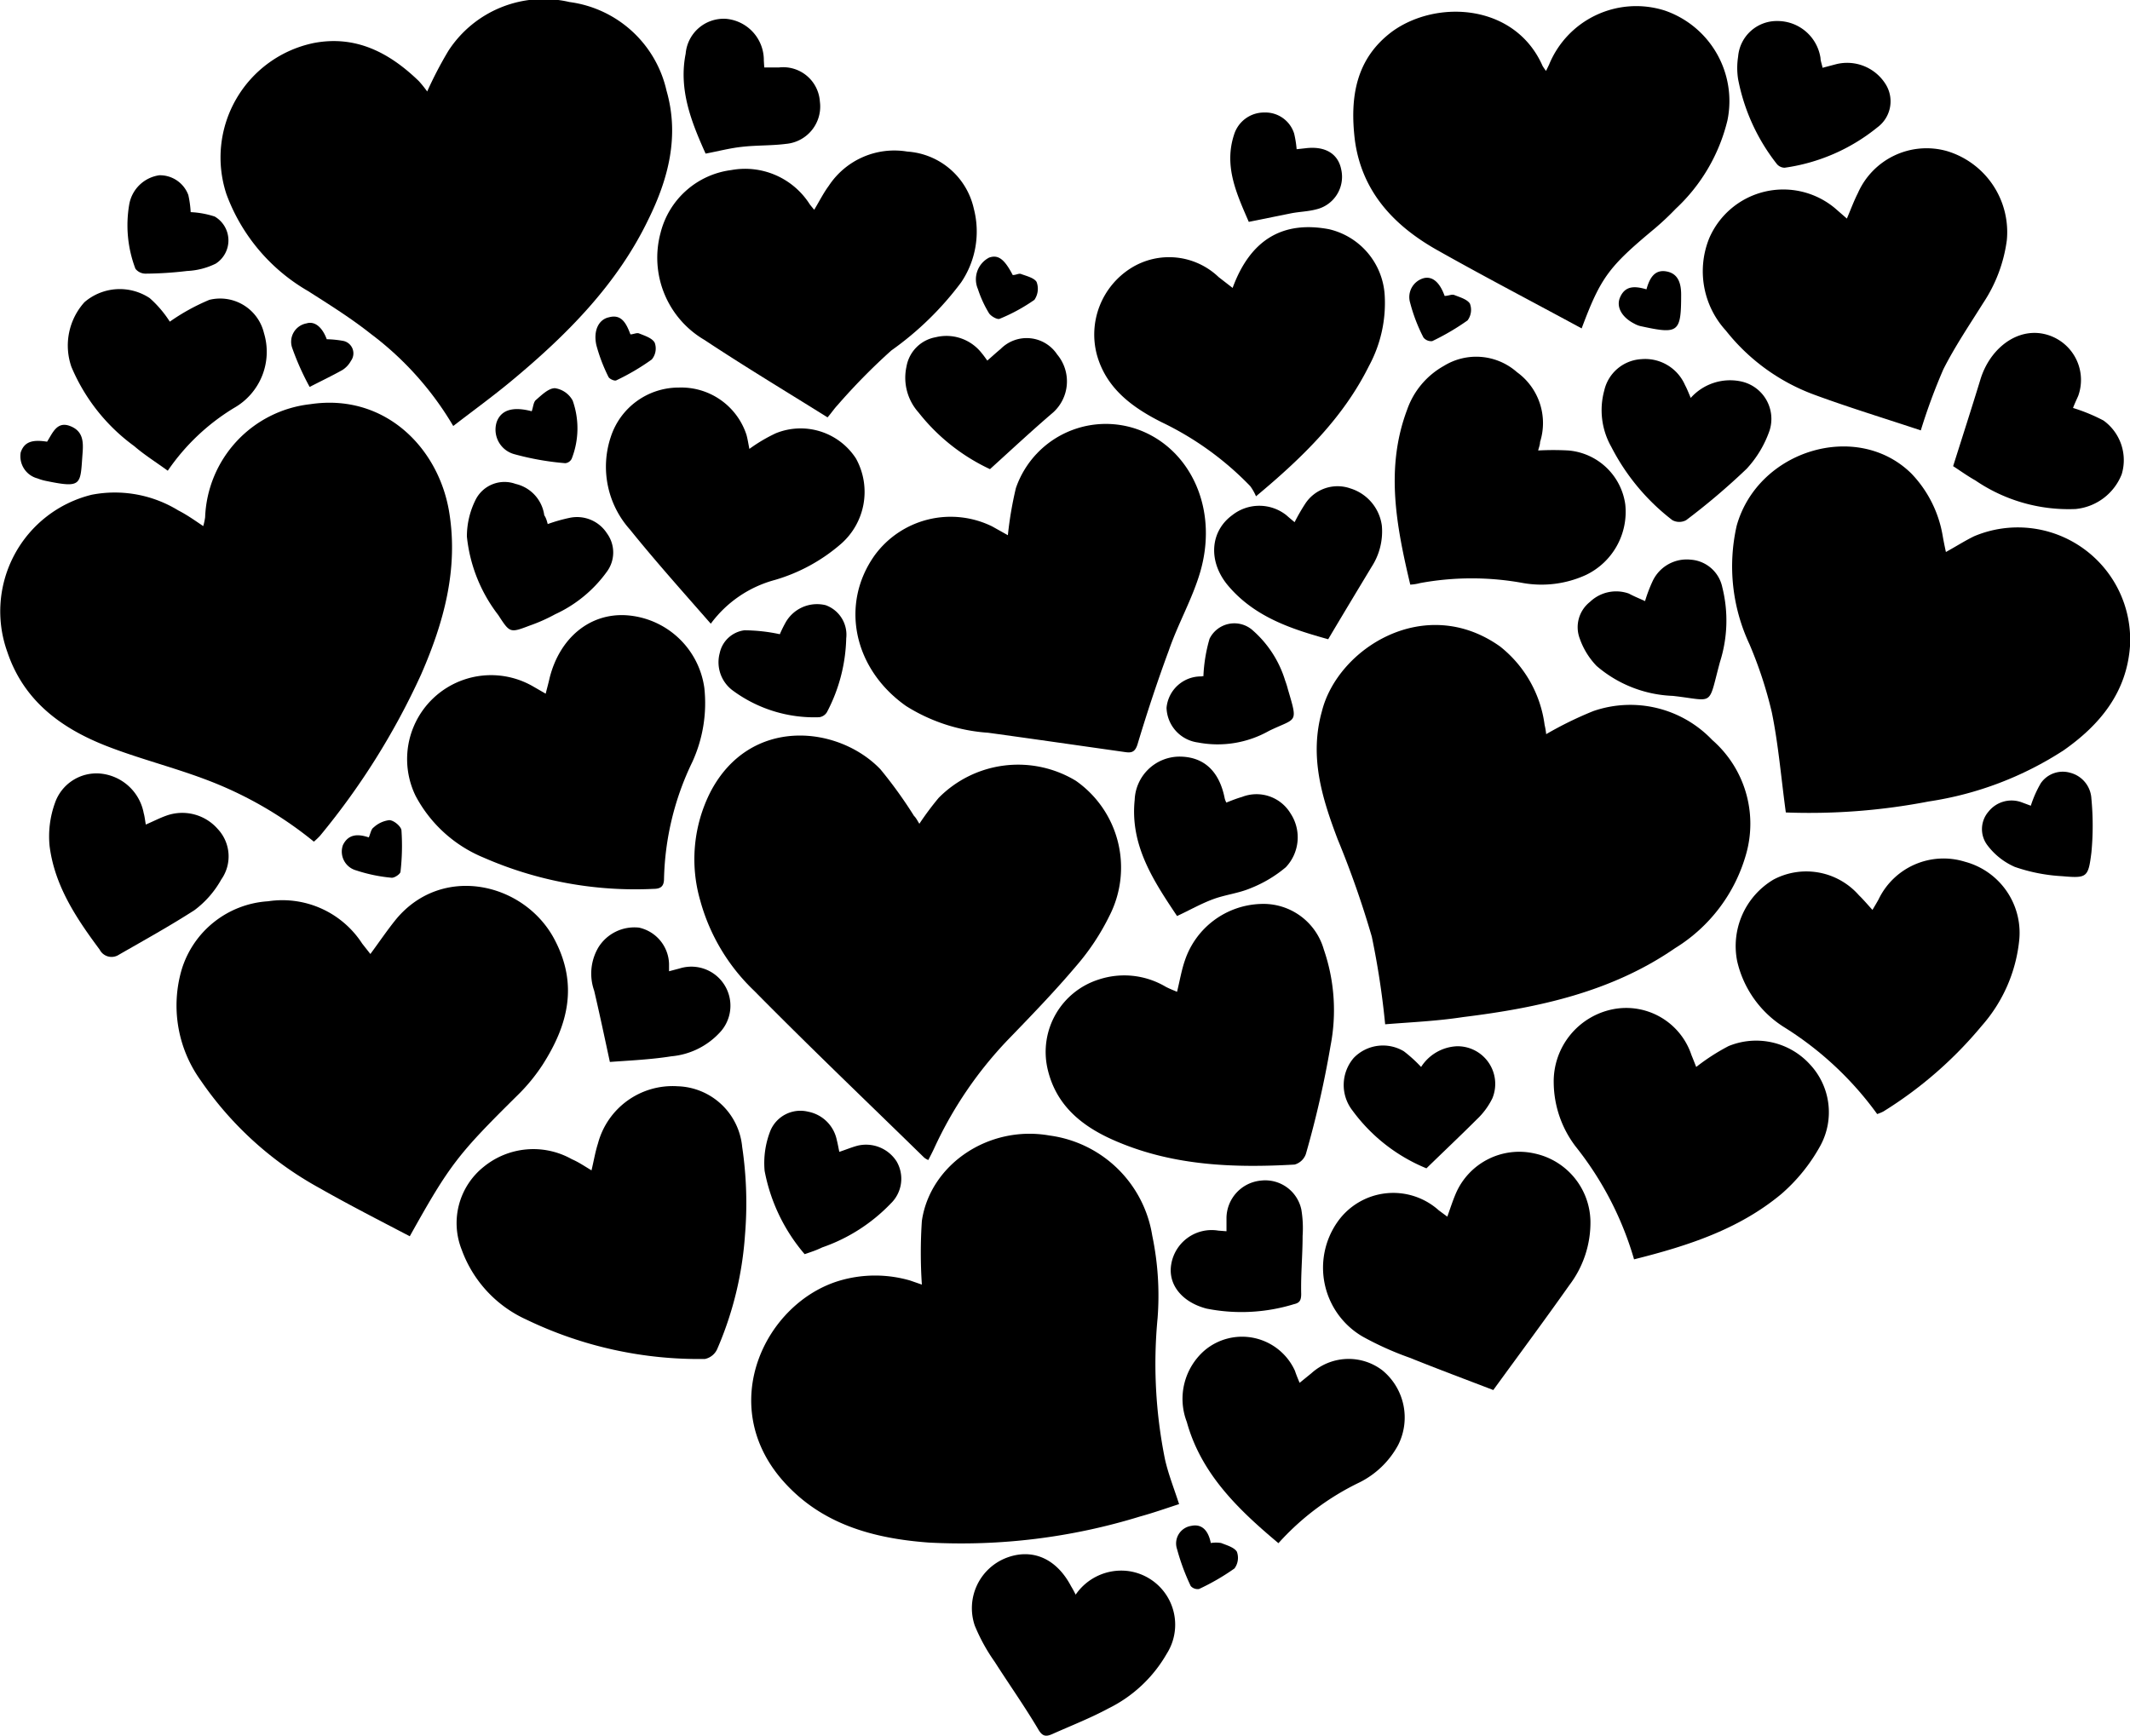 <svg xmlns="http://www.w3.org/2000/svg" viewBox="0 0 135.72 110.62"><title>graphic10</title><path d="M20,53.64a24.54,24.54,0,0,0-7-4c-2.06-.77-4.21-1.31-6.25-2.11-2.87-1.13-5.25-2.88-6.29-6a7.65,7.65,0,0,1,5.39-10,7.74,7.74,0,0,1,5.51,1c.53.27,1,.6,1.59,1a4.09,4.09,0,0,0,.12-.56,7.54,7.54,0,0,1,6.7-7.21c4.7-.71,8.14,2.72,8.84,6.81.62,3.68-.33,7.1-1.78,10.42a46.21,46.21,0,0,1-6.45,10.29A4.58,4.58,0,0,1,20,53.64Z"/><path d="M58.74,81.87a30.32,30.32,0,0,1,0-4.06c.52-3.58,4.25-6.13,8.14-5.44a7.65,7.65,0,0,1,6.54,6.38A18.69,18.69,0,0,1,73.76,84a30.64,30.64,0,0,0,.47,9c.21.94.57,1.84.9,2.86-.83.27-1.65.56-2.49.79a38.67,38.67,0,0,1-13.47,1.66c-3.5-.26-6.81-1.15-9.26-3.91C45.58,89.52,48.77,83,53.53,81.61a8,8,0,0,1,4.46,0Z"/><path d="M28.88,27.15a20.05,20.05,0,0,0-5.25-5.87c-1.26-1-2.62-1.85-4-2.73a11.85,11.85,0,0,1-5.2-6.17A7.45,7.45,0,0,1,20,2.74c2.69-.51,4.83.63,6.69,2.43a7.63,7.63,0,0,1,.53.66,24.83,24.83,0,0,1,1.35-2.59A7.24,7.24,0,0,1,36.29.13a7.32,7.32,0,0,1,6.18,5.65c.83,2.89.12,5.61-1.15,8.19-2,4.17-5.23,7.4-8.76,10.33C31.39,25.27,30.15,26.17,28.88,27.15Z"/><path d="M88.26,65.28a52,52,0,0,0-.85-5.58,60.33,60.33,0,0,0-2.18-6.22c-1-2.64-1.81-5.26-1-8.15,1-4,6.56-7.53,11.35-4.13a7.64,7.64,0,0,1,2.84,5,4.55,4.55,0,0,1,.1.59,23.41,23.41,0,0,1,3-1.47,7.21,7.21,0,0,1,7.58,1.84,7.08,7.08,0,0,1,2.16,7.27,10.31,10.31,0,0,1-4.53,6c-4.06,2.8-8.72,3.8-13.5,4.39C91.54,65.08,89.85,65.15,88.26,65.28Z"/><path d="M58.58,52.5a19.14,19.14,0,0,1,1.23-1.65,7.11,7.11,0,0,1,8.74-1.09,6.75,6.75,0,0,1,2.14,8.61,14.93,14.93,0,0,1-2.13,3.21c-1.37,1.62-2.85,3.15-4.33,4.68a25.23,25.23,0,0,0-4.7,6.91c-.11.24-.23.47-.38.76a1,1,0,0,1-.27-.16c-3.62-3.54-7.25-7-10.83-10.63a12.49,12.49,0,0,1-3.43-5.74,9.47,9.47,0,0,1,.64-6.91c2.52-4.86,8.16-4.26,10.84-1.46A28.44,28.44,0,0,1,58.24,52C58.36,52.11,58.45,52.29,58.58,52.5Z"/><path d="M113.79,51.78c-.3-2.2-.47-4.31-.89-6.37a26.46,26.46,0,0,0-1.43-4.36,11.69,11.69,0,0,1-.81-7.55c1.36-4.83,7.68-6.72,11.13-3.32a7.53,7.53,0,0,1,2,4c.06.34.13.68.2,1,.62-.34,1.18-.7,1.79-1a7.16,7.16,0,0,1,9.94,7c-.21,2.93-1.89,5-4.23,6.64a21.66,21.66,0,0,1-8.6,3.26A40.07,40.07,0,0,1,113.79,51.78Z"/><path d="M23.6,60.8c.57-.77,1.08-1.53,1.65-2.23,2.95-3.53,8.16-2.31,10.07,1.28,1.53,2.88.89,5.45-.74,8a11.57,11.57,0,0,1-1.65,2c-3.75,3.71-4.29,4.4-6.82,8.94-1.91-1-3.87-2-5.73-3.06a21.94,21.94,0,0,1-7.59-6.87,8.16,8.16,0,0,1-1.21-7.08,6.16,6.16,0,0,1,5.5-4.34,6.06,6.06,0,0,1,6,2.7Z"/><path d="M100.78,20.93c-3.06-1.66-6.17-3.28-9.22-5-2.76-1.56-4.79-3.73-5.23-7C86,6.19,86.39,3.73,88.72,2,91.58-.06,96.55.25,98.29,4.2a3.17,3.17,0,0,0,.22.32l.19-.39A6,6,0,0,1,106.07.67a6.1,6.1,0,0,1,4,7,11.33,11.33,0,0,1-3.29,5.63,18,18,0,0,1-1.35,1.27C102.51,17,102,17.67,100.78,20.93Z"/><path d="M64.22,34.11a23.47,23.47,0,0,1,.51-3,6.06,6.06,0,0,1,8.62-3.36c2.74,1.48,4.21,4.95,3.13,8.69-.5,1.72-1.42,3.31-2,5-.74,2-1.4,4-2,6-.16.51-.4.55-.8.49-2.9-.41-5.8-.83-8.71-1.23A11.24,11.24,0,0,1,57.74,45c-3.36-2.36-4.23-6.5-2-9.62a6,6,0,0,1,7.48-1.83Z"/><path d="M34.77,44.21c.1-.4.18-.68.25-1,.64-2.55,2.55-4.13,4.86-4a5.38,5.38,0,0,1,5,4.64,9,9,0,0,1-.77,4.72A18,18,0,0,0,42.31,56c0,.49-.21.65-.68.65a24.08,24.08,0,0,1-10.83-2,8.61,8.61,0,0,1-4.32-3.93,5.35,5.35,0,0,1,7.44-7Z"/><path d="M37.69,74.59c.15-.63.24-1.18.41-1.71a4.92,4.92,0,0,1,5.08-3.65,4.26,4.26,0,0,1,4.11,3.86,24.46,24.46,0,0,1,.18,5.61A22,22,0,0,1,45.69,86a1.11,1.11,0,0,1-.77.61,25.29,25.29,0,0,1-11.38-2.51,7.81,7.81,0,0,1-4.12-4.45,4.59,4.59,0,0,1,1.43-5.31,5,5,0,0,1,5.59-.46C36.84,74.05,37.21,74.3,37.69,74.59Z"/><path d="M122.39,27.43c-2.25-.75-4.52-1.44-6.75-2.26a12.81,12.81,0,0,1-5.67-4.1,5.6,5.6,0,0,1-1.06-5.89,5.14,5.14,0,0,1,8-1.92l.77.67c.24-.56.44-1.11.7-1.62a4.78,4.78,0,0,1,5.68-2.68,5.39,5.39,0,0,1,3.81,5.69,9.46,9.46,0,0,1-1.51,4c-.87,1.39-1.79,2.75-2.53,4.21A37.41,37.41,0,0,0,122.39,27.43Z"/><path d="M52.73,26.6c-2.67-1.67-5.3-3.25-7.85-4.94a6.07,6.07,0,0,1-2.79-6.82,5.34,5.34,0,0,1,4.5-4,4.88,4.88,0,0,1,5,2.17c.07.1.16.2.29.36.33-.55.59-1.07.93-1.53a5,5,0,0,1,5-2.18,4.66,4.66,0,0,1,4.24,3.64A5.78,5.78,0,0,1,61.24,18a19.92,19.92,0,0,1-4.45,4.34,39.22,39.22,0,0,0-3.44,3.5C53.15,26.05,53,26.29,52.73,26.6Z"/><path d="M75,63.21c.18-.74.29-1.4.5-2a5.28,5.28,0,0,1,4.85-3.6,4,4,0,0,1,4,2.9,11.88,11.88,0,0,1,.43,6.14,63.49,63.49,0,0,1-1.57,6.89,1.06,1.06,0,0,1-.72.68c-3.84.22-7.65.08-11.26-1.44-2.16-.9-3.94-2.24-4.49-4.7A4.84,4.84,0,0,1,70,62.43a5.18,5.18,0,0,1,4.28.46C74.49,63,74.69,63.08,75,63.21Z"/><path d="M78.54,18.35c1.13-3.08,3.2-4.3,6.15-3.74a4.6,4.6,0,0,1,3.54,4.2,8.42,8.42,0,0,1-1,4.51c-1.64,3.3-4.2,5.81-7.2,8.31a3.08,3.08,0,0,0-.37-.65,19.58,19.58,0,0,0-5.64-4.07c-1.87-.94-3.52-2.15-4.12-4.27a5,5,0,0,1,2.16-5.55,4.57,4.57,0,0,1,5.59.57Z"/><path d="M119.61,71a21.07,21.07,0,0,0-5.92-5.53,6.75,6.75,0,0,1-3-4.21A4.93,4.93,0,0,1,113,56.06a4.46,4.46,0,0,1,5.45,1c.29.28.54.58.86.93.16-.27.28-.47.39-.67a4.59,4.59,0,0,1,5.5-2.4,4.69,4.69,0,0,1,3.47,4.91,9.72,9.72,0,0,1-2.39,5.54A25.79,25.79,0,0,1,120,70.84,2.74,2.74,0,0,1,119.61,71Z"/><path d="M104.12,80.26a20.85,20.85,0,0,0-3.73-7.2A6.81,6.81,0,0,1,99,69a4.69,4.69,0,0,1,3.78-4.68,4.38,4.38,0,0,1,5,2.93c.11.26.21.53.3.75a13.27,13.27,0,0,1,2.06-1.33,4.63,4.63,0,0,1,5.18,1.16A4.46,4.46,0,0,1,116,73a11.22,11.22,0,0,1-2.5,3.1C110.81,78.34,107.56,79.4,104.12,80.26Z"/><path d="M92.22,77.54c.19-.53.34-1,.54-1.47a4.4,4.4,0,0,1,5-2.56,4.5,4.5,0,0,1,3.58,4.31A6.59,6.59,0,0,1,100,81.9c-1.56,2.21-3.17,4.38-4.85,6.69-1.64-.63-3.49-1.32-5.33-2.06a19.76,19.76,0,0,1-3-1.35,5.08,5.08,0,0,1-1.6-7.3,4.34,4.34,0,0,1,6.46-.74Z"/><path d="M89.86,37.26c-.89-3.75-1.6-7.43-.2-11.15A5.13,5.13,0,0,1,92,23.32a3.92,3.92,0,0,1,4.66.4,4,4,0,0,1,1.47,4.45c0,.18-.08.36-.12.54a17.69,17.69,0,0,1,1.93,0,4,4,0,0,1,3.62,3.44,4.46,4.46,0,0,1-2.5,4.49,6.8,6.8,0,0,1-4,.52,18.14,18.14,0,0,0-6.57,0A3.07,3.07,0,0,1,89.86,37.26Z"/><path d="M45.29,39.75c-1.75-2-3.54-4-5.15-6a6,6,0,0,1-1.22-5.91,4.55,4.55,0,0,1,4.34-3.14,4.37,4.37,0,0,1,4.3,3c.08.28.12.57.19.91a10.14,10.14,0,0,1,1.69-1,4.2,4.2,0,0,1,5.1,1.61,4.4,4.4,0,0,1-.95,5.44,11.19,11.19,0,0,1-4.21,2.3A7.48,7.48,0,0,0,45.29,39.75Z"/><path d="M82.81,88.13l.75-.61a3.54,3.54,0,0,1,4.53-.18,3.89,3.89,0,0,1,1,4.75,5.68,5.68,0,0,1-2.45,2.38,16.66,16.66,0,0,0-5.18,3.88c-2.57-2.15-4.93-4.43-5.84-7.73a4.09,4.09,0,0,1,1.14-4.56,3.7,3.7,0,0,1,5.75,1.3C82.58,87.57,82.67,87.8,82.81,88.13Z"/><path d="M68.54,101.63a3.52,3.52,0,0,1,3.3-1.51,3.45,3.45,0,0,1,2.5,5.28,8.71,8.71,0,0,1-3.71,3.48c-1.15.62-2.38,1.1-3.59,1.64-.37.16-.61.17-.88-.3-.87-1.47-1.86-2.87-2.78-4.31a11.61,11.61,0,0,1-1.27-2.31,3.44,3.44,0,0,1,2-4.31c1.63-.63,3.19,0,4.14,1.81C68.33,101.23,68.41,101.37,68.54,101.63Z"/><path d="M10.82,20.5a13.25,13.25,0,0,1,2.52-1.39,2.87,2.87,0,0,1,3.48,2.12A4.11,4.11,0,0,1,14.91,26a13.74,13.74,0,0,0-4.22,4c-.74-.54-1.48-1-2.14-1.57a12,12,0,0,1-4-5.05,4.13,4.13,0,0,1,.83-4.12A3.45,3.45,0,0,1,9.54,19,7.09,7.09,0,0,1,10.82,20.5Z"/><path d="M9.29,52.55c.47-.2.87-.41,1.29-.56a3,3,0,0,1,3.3.85,2.55,2.55,0,0,1,.22,3.21A6.22,6.22,0,0,1,12.4,58c-1.55,1-3.21,1.92-4.83,2.85a.85.85,0,0,1-1.22-.33c-1.49-2-2.87-4.07-3.19-6.6a6.27,6.27,0,0,1,.34-2.74,2.8,2.8,0,0,1,2.89-1.88,3.11,3.11,0,0,1,2.77,2.54C9.21,52,9.24,52.26,9.29,52.55Z"/><path d="M132.09,26a11.26,11.26,0,0,1,1.94.8,3.11,3.11,0,0,1,1.16,3.43,3.52,3.52,0,0,1-2.93,2.21,10.53,10.53,0,0,1-6.39-1.82c-.55-.31-1.07-.69-1.42-.91.61-1.93,1.19-3.73,1.74-5.53s2.06-3.11,3.72-2.95a3,3,0,0,1,2.51,4C132.32,25.46,132.19,25.73,132.09,26Z"/><path d="M107.73,25.36a3.36,3.36,0,0,1,3.16-1.06,2.44,2.44,0,0,1,1.87,3.12,6.9,6.9,0,0,1-1.47,2.46,43.14,43.14,0,0,1-3.85,3.27.92.92,0,0,1-.88,0,13.83,13.83,0,0,1-3.89-4.67,4.74,4.74,0,0,1-.45-3.59,2.57,2.57,0,0,1,2.36-2,2.77,2.77,0,0,1,2.79,1.66C107.48,24.75,107.58,25,107.73,25.36Z"/><path d="M78.14,51.15c.33-.13.65-.26,1-.36a2.53,2.53,0,0,1,3.09,1.05,2.77,2.77,0,0,1-.3,3.43,8.09,8.09,0,0,1-2.25,1.34c-.75.32-1.61.41-2.39.7S75.82,58,75,58.38c-1.49-2.23-3-4.49-2.7-7.4a2.87,2.87,0,0,1,2.84-2.76c1.57,0,2.56.93,2.9,2.68A1.43,1.43,0,0,0,78.14,51.15Z"/><path d="M82.49,33.28a12.41,12.41,0,0,1,.66-1.15,2.46,2.46,0,0,1,2.9-1,2.88,2.88,0,0,1,2,2.38,4.14,4.14,0,0,1-.65,2.61c-.91,1.51-1.81,3-2.77,4.62-2.22-.62-4.61-1.36-6.33-3.36-1.34-1.54-1.22-3.5.22-4.55a2.78,2.78,0,0,1,3.44,0C82.15,33,82.31,33.13,82.49,33.28Z"/><path d="M104.82,38.31a9.24,9.24,0,0,1,.51-1.33,2.4,2.4,0,0,1,2.41-1.31,2.21,2.21,0,0,1,2,1.75,8.72,8.72,0,0,1-.15,4.78c-.78,2.89-.31,2.45-3,2.15a7.89,7.89,0,0,1-4.86-1.91,4.79,4.79,0,0,1-1.07-1.74,2.05,2.05,0,0,1,.65-2.34,2.41,2.41,0,0,1,2.48-.53C104.1,38,104.43,38.13,104.82,38.31Z"/><path d="M116.13,4.32l.87-.23a2.89,2.89,0,0,1,3.1,1.2,2.06,2.06,0,0,1-.48,2.83,12,12,0,0,1-5.91,2.57.66.66,0,0,1-.51-.26,12.57,12.57,0,0,1-2.45-5.38,4.64,4.64,0,0,1,0-1.44,2.47,2.47,0,0,1,2.5-2.27A2.77,2.77,0,0,1,116,3.7C116,3.88,116.08,4.06,116.13,4.32Z"/><path d="M63.08,29.9a12.53,12.53,0,0,1-4.55-3.61,3.32,3.32,0,0,1-.77-2.93,2.3,2.3,0,0,1,1.87-1.87,2.85,2.85,0,0,1,2.91,1c.12.14.23.3.37.49.3-.26.57-.51.85-.74a2.33,2.33,0,0,1,3.6.35,2.67,2.67,0,0,1-.26,3.7C65.79,27.41,64.5,28.61,63.08,29.9Z"/><path d="M34.9,33.4a10.42,10.42,0,0,1,1.41-.4,2.27,2.27,0,0,1,2.37,1,2.06,2.06,0,0,1,0,2.42,8.36,8.36,0,0,1-3.31,2.73,10.66,10.66,0,0,1-1.62.72c-1.26.48-1.26.47-2-.67a9.82,9.82,0,0,1-2-5,5.22,5.22,0,0,1,.56-2.36,2.06,2.06,0,0,1,2.54-1,2.38,2.38,0,0,1,1.83,2C34.79,33,34.84,33.17,34.9,33.4Z"/><path d="M38.86,67.68c-.37-1.72-.67-3.13-1-4.54a3.28,3.28,0,0,1,.28-2.78,2.7,2.7,0,0,1,2.58-1.24,2.44,2.44,0,0,1,1.91,2.31c0,.13,0,.26,0,.47l.68-.18a2.49,2.49,0,0,1,2.63,4,4.78,4.78,0,0,1-3.16,1.6C41.46,67.53,40.08,67.59,38.86,67.68Z"/><path d="M51.27,79.93a11.41,11.41,0,0,1-2.55-5.31,5.61,5.61,0,0,1,.37-2.56,2.07,2.07,0,0,1,2.4-1.21,2.31,2.31,0,0,1,1.83,1.81c.06.23.1.47.16.75.42-.14.78-.29,1.15-.39a2.31,2.31,0,0,1,2.5,1,2.19,2.19,0,0,1-.37,2.68,11.05,11.05,0,0,1-4.37,2.8C52,79.69,51.68,79.79,51.27,79.93Z"/><path d="M90.55,68a2.86,2.86,0,0,1,2.28-1.32A2.4,2.4,0,0,1,95.09,70a4.66,4.66,0,0,1-1,1.35c-1,1-2.06,2-3.2,3.11a11,11,0,0,1-4.71-3.68,2.65,2.65,0,0,1,.08-3.36A2.59,2.59,0,0,1,89.45,67,8.93,8.93,0,0,1,90.55,68Z"/><path d="M48.7,4.3l.93,0a2.34,2.34,0,0,1,2.61,2.16,2.39,2.39,0,0,1-2.16,2.71c-.93.12-1.88.08-2.82.19-.74.08-1.46.27-2.3.43-.9-2-1.73-4.07-1.27-6.37A2.43,2.43,0,0,1,46.27,1.2a2.64,2.64,0,0,1,2.4,2.66C48.68,4,48.68,4.07,48.7,4.3Z"/><path d="M78.15,78.47c0-.35,0-.61,0-.87a2.42,2.42,0,0,1,2.21-2.36,2.35,2.35,0,0,1,2.56,1.85A7.23,7.23,0,0,1,83,78.77c0,1.23-.12,2.46-.09,3.69,0,.43-.11.58-.47.66a11.37,11.37,0,0,1-5.56.28c-1.51-.39-2.48-1.49-2.25-2.83a2.61,2.61,0,0,1,3-2.14Z"/><path d="M49.69,40.42a7.54,7.54,0,0,1,.33-.68,2.3,2.3,0,0,1,2.59-1.17,2,2,0,0,1,1.31,2.11,10.61,10.61,0,0,1-1.23,4.71.68.68,0,0,1-.49.32A8.74,8.74,0,0,1,46.68,44a2.24,2.24,0,0,1-.82-2.38,1.85,1.85,0,0,1,1.57-1.45A11,11,0,0,1,49.69,40.42Z"/><path d="M76.68,43.07a10.09,10.09,0,0,1,.39-2.36,1.76,1.76,0,0,1,2.69-.59,6.94,6.94,0,0,1,2.13,3.26,4.84,4.84,0,0,1,.17.54c.66,2.24.57,1.8-1.2,2.66a6.66,6.66,0,0,1-4.53.74,2.3,2.3,0,0,1-2-2.21,2.2,2.2,0,0,1,2.23-2C76.69,43.08,76.79,43.06,76.68,43.07Z"/><path d="M129.4,51.35a7.15,7.15,0,0,1,.64-1.44,1.7,1.7,0,0,1,1.87-.66,1.8,1.8,0,0,1,1.35,1.65,18,18,0,0,1,0,3.44c-.2,1.59-.28,1.64-1.88,1.5a11,11,0,0,1-3-.59,4.39,4.39,0,0,1-1.73-1.36,1.7,1.7,0,0,1,.06-2.17,1.87,1.87,0,0,1,2.1-.59Z"/><path d="M79.57,14.14c-.76-1.76-1.6-3.53-.94-5.55a2,2,0,0,1,1.93-1.42,1.92,1.92,0,0,1,1.9,1.34,6.83,6.83,0,0,1,.16,1l.55-.06c1.26-.16,2.09.34,2.29,1.35a2.13,2.13,0,0,1-1.58,2.54c-.52.14-1.06.15-1.59.25Z"/><path d="M12.15,13.52a5.79,5.79,0,0,1,1.53.28,1.76,1.76,0,0,1,.07,3,4.58,4.58,0,0,1-1.83.47,23.25,23.25,0,0,1-2.64.17.82.82,0,0,1-.65-.31A7.81,7.81,0,0,1,8.24,13a2.27,2.27,0,0,1,1.91-1.83A1.93,1.93,0,0,1,12,12.43,6.65,6.65,0,0,1,12.15,13.52Z"/><path d="M33.88,26.21c.1-.28.11-.59.27-.72.36-.31.8-.75,1.21-.75a1.54,1.54,0,0,1,1.13.79,5.3,5.3,0,0,1-.06,3.7.51.51,0,0,1-.41.29,17.62,17.62,0,0,1-3.27-.58,1.62,1.62,0,0,1-1.1-2.05C31.93,26.13,32.67,25.89,33.88,26.21Z"/><path d="M3,28.15c.35-.54.62-1.32,1.46-1s.86,1,.8,1.75c-.15,2,0,2.23-2.33,1.75a3.08,3.08,0,0,1-.54-.16,1.46,1.46,0,0,1-1.07-1.66C1.55,28.16,2.05,28,3,28.15Z"/><path d="M104.91,18.44c.2-.72.52-1.28,1.28-1.14s.93.79.93,1.48c0,2.45-.18,2.53-2.61,2a1.51,1.51,0,0,1-.37-.15c-.79-.4-1.17-1.06-.92-1.66C103.55,18.18,104.19,18.23,104.91,18.44Z"/><path d="M23.5,53.37c.11-.26.15-.53.3-.63a1.8,1.8,0,0,1,1-.47c.29,0,.76.4.78.65a14.45,14.45,0,0,1-.06,2.63c0,.15-.39.41-.57.39a10.09,10.09,0,0,1-2.26-.47,1.24,1.24,0,0,1-.84-1.61C22.19,53.16,22.79,53.13,23.5,53.37Z"/><path d="M40.17,21.31c.19,0,.4-.12.55-.06.37.15.85.3,1,.6a1.09,1.09,0,0,1-.19,1.06,14.57,14.57,0,0,1-2.26,1.33c-.11.06-.44-.09-.5-.22A10.7,10.7,0,0,1,38,22c-.21-.95.16-1.65.81-1.78C39.62,20,39.92,20.65,40.17,21.31Z"/><path d="M77.15,98.34a2,2,0,0,1,.66,0c.35.14.82.27,1,.55a1.14,1.14,0,0,1-.15,1.07,14.46,14.46,0,0,1-2.26,1.31.59.59,0,0,1-.53-.19A14,14,0,0,1,75,98.73a1.13,1.13,0,0,1,.89-1.48C76.61,97.09,77,97.58,77.15,98.34Z"/><path d="M64.53,17.53c.21,0,.39-.12.52-.07.35.13.85.25,1,.51a1.24,1.24,0,0,1-.14,1.14,11.35,11.35,0,0,1-2.22,1.21c-.15.06-.56-.17-.68-.37a7.29,7.29,0,0,1-.7-1.53,1.56,1.56,0,0,1,.71-2C63.6,16.21,64,16.51,64.53,17.53Z"/><path d="M92.05,18.86c.24,0,.45-.12.61-.06.35.14.82.27,1,.55a1.12,1.12,0,0,1-.15,1.07,15.25,15.25,0,0,1-2.25,1.32.63.63,0,0,1-.56-.23,10.7,10.7,0,0,1-.85-2.22,1.25,1.25,0,0,1,.9-1.57C91.29,17.61,91.74,18,92.05,18.86Z"/><path d="M20.82,21.62a6.65,6.65,0,0,1,1.07.11A.81.81,0,0,1,22.36,23a1.59,1.59,0,0,1-.54.58c-.68.38-1.39.72-2.09,1.08a16.9,16.9,0,0,1-1.12-2.51,1.19,1.19,0,0,1,.92-1.54C20.05,20.45,20.53,20.84,20.82,21.62Z"/></svg>